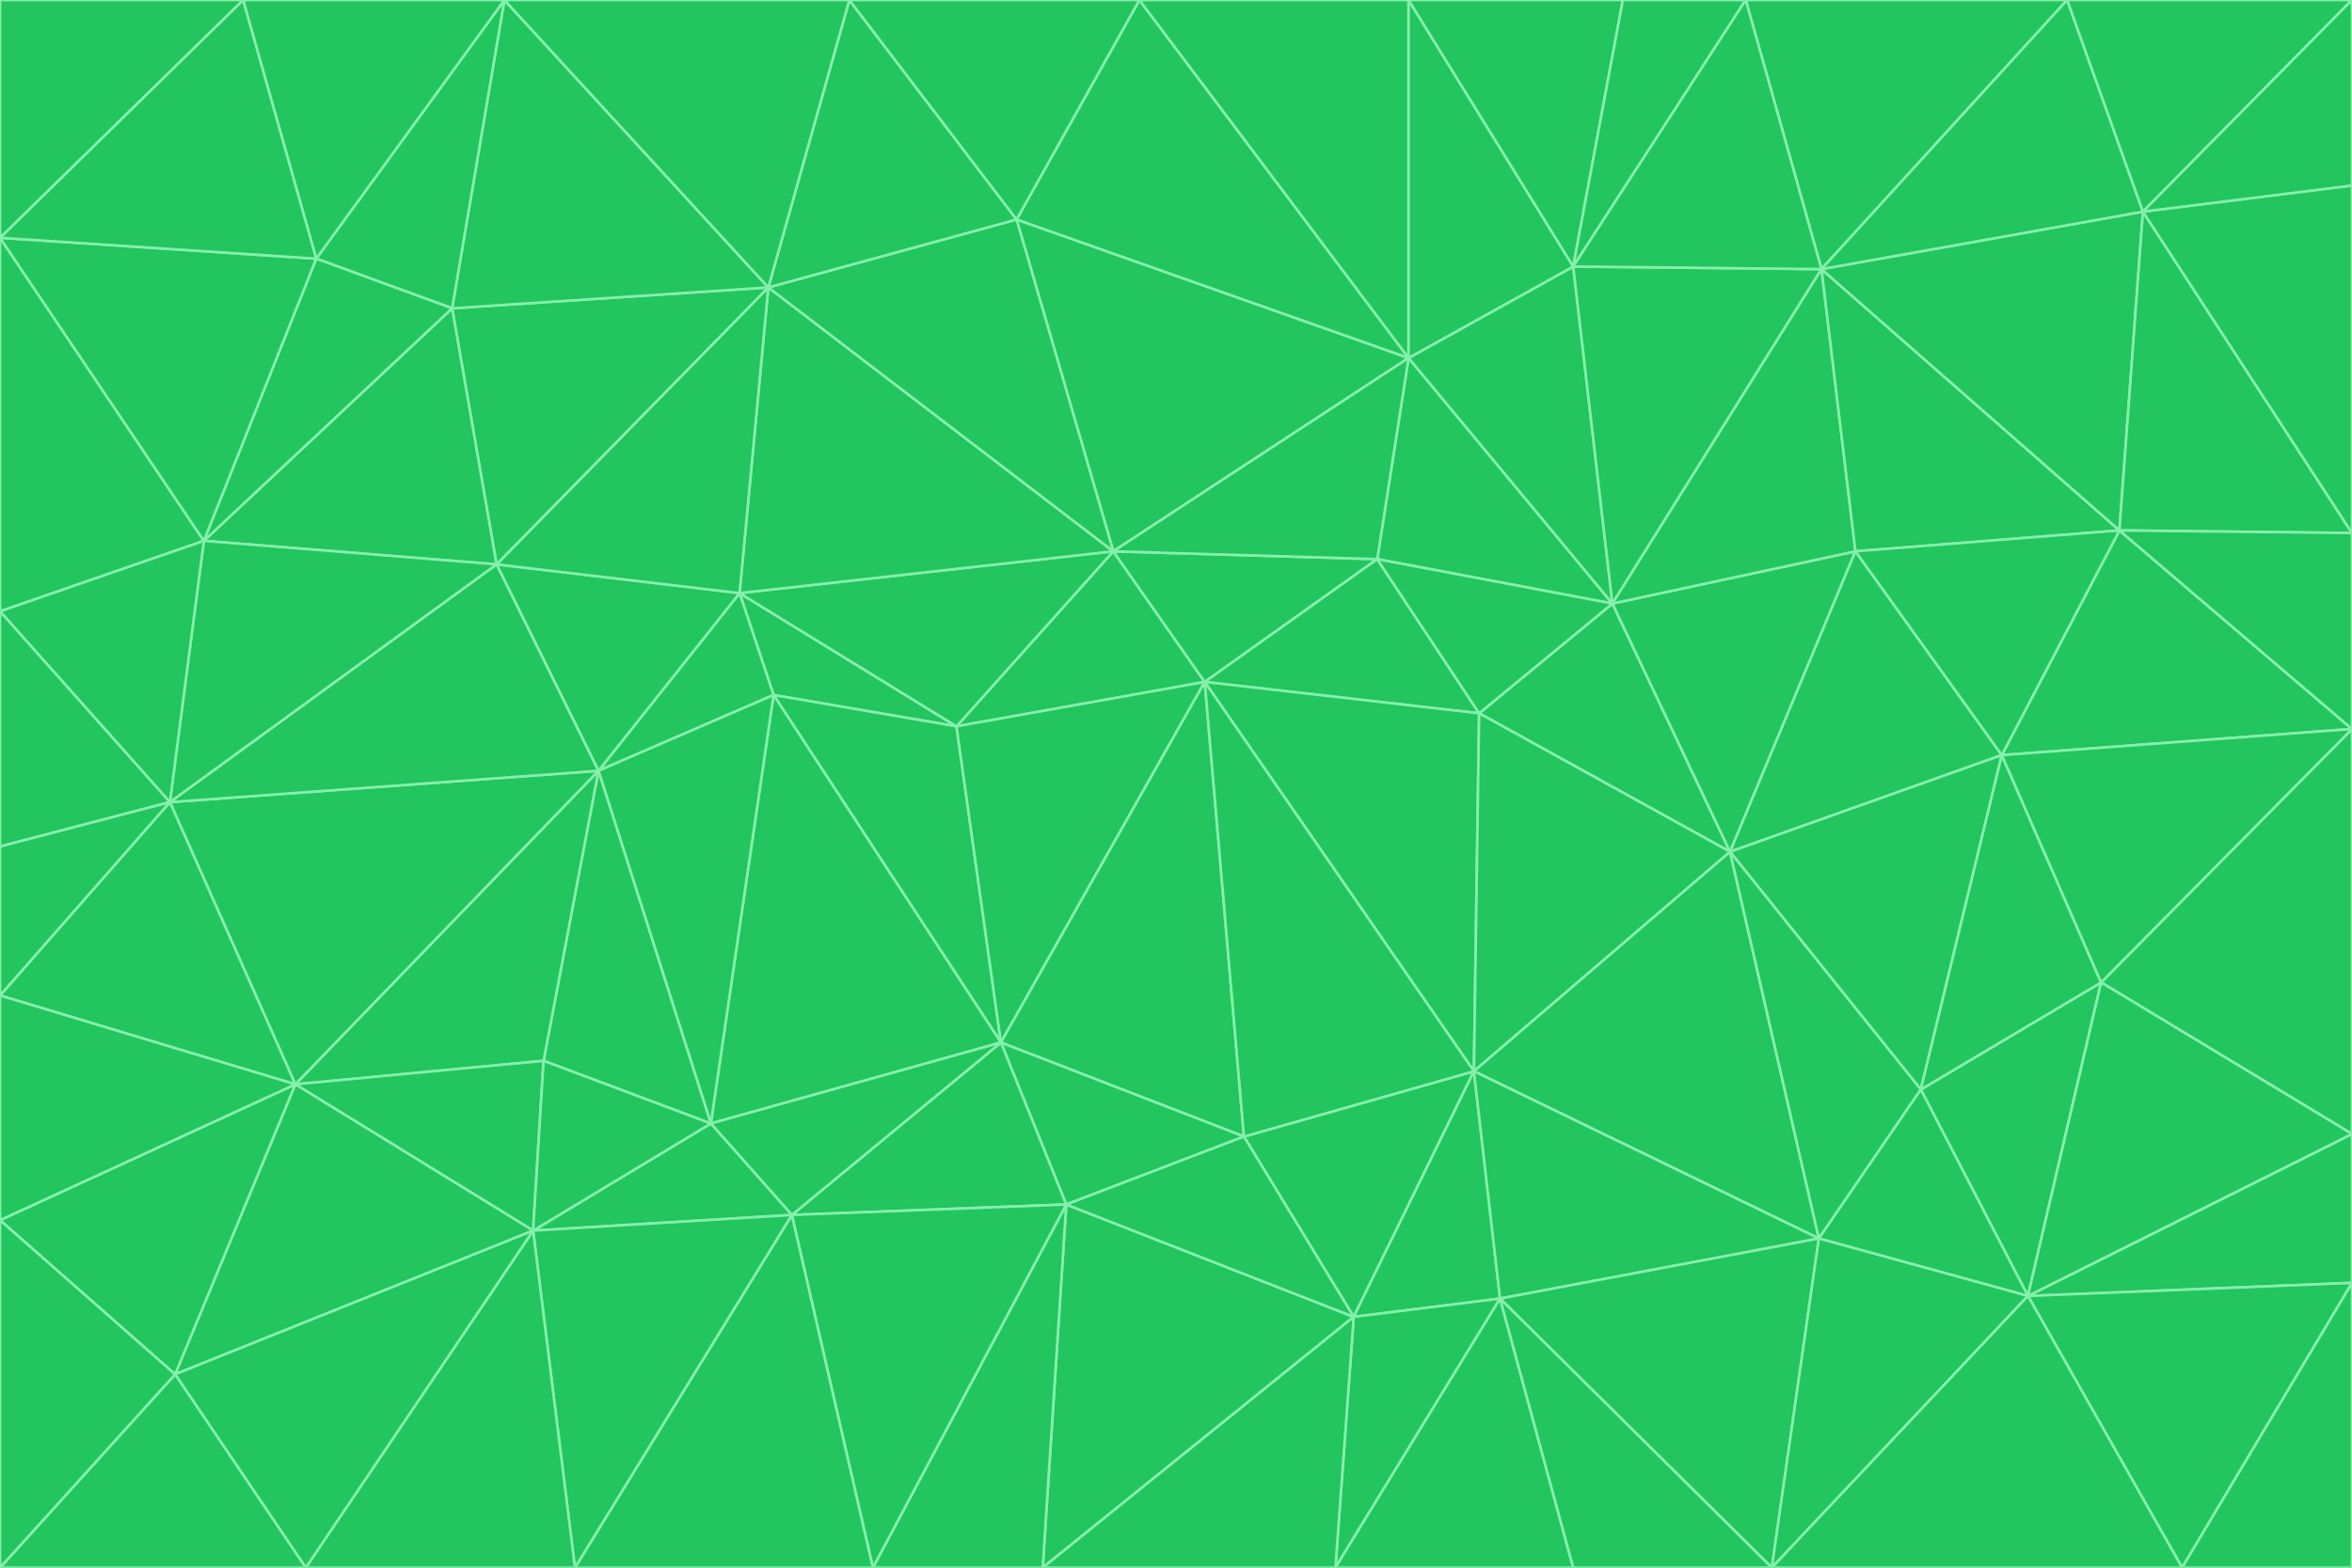 <svg id="visual" viewBox="0 0 900 600" width="900" height="600" xmlns="http://www.w3.org/2000/svg" xmlns:xlink="http://www.w3.org/1999/xlink" version="1.1"><g stroke-width="1" stroke-linejoin="bevel"><path d="M461 261L426 211L366 278Z" fill="#22c55e" stroke="#86efac"></path><path d="M283 227L296 266L366 278Z" fill="#22c55e" stroke="#86efac"></path><path d="M461 261L527 214L426 211Z" fill="#22c55e" stroke="#86efac"></path><path d="M426 211L283 227L366 278Z" fill="#22c55e" stroke="#86efac"></path><path d="M296 266L383 399L366 278Z" fill="#22c55e" stroke="#86efac"></path><path d="M366 278L383 399L461 261Z" fill="#22c55e" stroke="#86efac"></path><path d="M461 261L566 273L527 214Z" fill="#22c55e" stroke="#86efac"></path><path d="M564 410L566 273L461 261Z" fill="#22c55e" stroke="#86efac"></path><path d="M539 137L389 84L426 211Z" fill="#22c55e" stroke="#86efac"></path><path d="M426 211L294 110L283 227Z" fill="#22c55e" stroke="#86efac"></path><path d="M617 231L539 137L527 214Z" fill="#22c55e" stroke="#86efac"></path><path d="M527 214L539 137L426 211Z" fill="#22c55e" stroke="#86efac"></path><path d="M283 227L229 295L296 266Z" fill="#22c55e" stroke="#86efac"></path><path d="M296 266L272 430L383 399Z" fill="#22c55e" stroke="#86efac"></path><path d="M190 216L229 295L283 227Z" fill="#22c55e" stroke="#86efac"></path><path d="M383 399L476 435L461 261Z" fill="#22c55e" stroke="#86efac"></path><path d="M389 84L294 110L426 211Z" fill="#22c55e" stroke="#86efac"></path><path d="M383 399L408 461L476 435Z" fill="#22c55e" stroke="#86efac"></path><path d="M303 465L408 461L383 399Z" fill="#22c55e" stroke="#86efac"></path><path d="M662 326L617 231L566 273Z" fill="#22c55e" stroke="#86efac"></path><path d="M566 273L617 231L527 214Z" fill="#22c55e" stroke="#86efac"></path><path d="M518 504L564 410L476 435Z" fill="#22c55e" stroke="#86efac"></path><path d="M476 435L564 410L461 261Z" fill="#22c55e" stroke="#86efac"></path><path d="M229 295L272 430L296 266Z" fill="#22c55e" stroke="#86efac"></path><path d="M294 110L190 216L283 227Z" fill="#22c55e" stroke="#86efac"></path><path d="M229 295L208 406L272 430Z" fill="#22c55e" stroke="#86efac"></path><path d="M272 430L303 465L383 399Z" fill="#22c55e" stroke="#86efac"></path><path d="M617 231L602 102L539 137Z" fill="#22c55e" stroke="#86efac"></path><path d="M539 137L436 0L389 84Z" fill="#22c55e" stroke="#86efac"></path><path d="M113 415L208 406L229 295Z" fill="#22c55e" stroke="#86efac"></path><path d="M272 430L204 471L303 465Z" fill="#22c55e" stroke="#86efac"></path><path d="M564 410L662 326L566 273Z" fill="#22c55e" stroke="#86efac"></path><path d="M617 231L697 103L602 102Z" fill="#22c55e" stroke="#86efac"></path><path d="M539 0L436 0L539 137Z" fill="#22c55e" stroke="#86efac"></path><path d="M389 84L325 0L294 110Z" fill="#22c55e" stroke="#86efac"></path><path d="M399 600L518 504L408 461Z" fill="#22c55e" stroke="#86efac"></path><path d="M408 461L518 504L476 435Z" fill="#22c55e" stroke="#86efac"></path><path d="M564 410L696 474L662 326Z" fill="#22c55e" stroke="#86efac"></path><path d="M436 0L325 0L389 84Z" fill="#22c55e" stroke="#86efac"></path><path d="M294 110L173 118L190 216Z" fill="#22c55e" stroke="#86efac"></path><path d="M193 0L173 118L294 110Z" fill="#22c55e" stroke="#86efac"></path><path d="M113 415L204 471L208 406Z" fill="#22c55e" stroke="#86efac"></path><path d="M602 102L539 0L539 137Z" fill="#22c55e" stroke="#86efac"></path><path d="M518 504L574 497L564 410Z" fill="#22c55e" stroke="#86efac"></path><path d="M208 406L204 471L272 430Z" fill="#22c55e" stroke="#86efac"></path><path d="M334 600L399 600L408 461Z" fill="#22c55e" stroke="#86efac"></path><path d="M113 415L229 295L65 307Z" fill="#22c55e" stroke="#86efac"></path><path d="M662 326L710 211L617 231Z" fill="#22c55e" stroke="#86efac"></path><path d="M602 102L621 0L539 0Z" fill="#22c55e" stroke="#86efac"></path><path d="M710 211L697 103L617 231Z" fill="#22c55e" stroke="#86efac"></path><path d="M193 0L121 99L173 118Z" fill="#22c55e" stroke="#86efac"></path><path d="M173 118L78 207L190 216Z" fill="#22c55e" stroke="#86efac"></path><path d="M668 0L621 0L602 102Z" fill="#22c55e" stroke="#86efac"></path><path d="M65 307L229 295L190 216Z" fill="#22c55e" stroke="#86efac"></path><path d="M121 99L78 207L173 118Z" fill="#22c55e" stroke="#86efac"></path><path d="M325 0L193 0L294 110Z" fill="#22c55e" stroke="#86efac"></path><path d="M334 600L408 461L303 465Z" fill="#22c55e" stroke="#86efac"></path><path d="M518 504L511 600L574 497Z" fill="#22c55e" stroke="#86efac"></path><path d="M334 600L303 465L220 600Z" fill="#22c55e" stroke="#86efac"></path><path d="M78 207L65 307L190 216Z" fill="#22c55e" stroke="#86efac"></path><path d="M220 600L303 465L204 471Z" fill="#22c55e" stroke="#86efac"></path><path d="M399 600L511 600L518 504Z" fill="#22c55e" stroke="#86efac"></path><path d="M662 326L766 289L710 211Z" fill="#22c55e" stroke="#86efac"></path><path d="M710 211L811 203L697 103Z" fill="#22c55e" stroke="#86efac"></path><path d="M735 417L766 289L662 326Z" fill="#22c55e" stroke="#86efac"></path><path d="M696 474L564 410L574 497Z" fill="#22c55e" stroke="#86efac"></path><path d="M678 600L696 474L574 497Z" fill="#22c55e" stroke="#86efac"></path><path d="M696 474L735 417L662 326Z" fill="#22c55e" stroke="#86efac"></path><path d="M791 0L668 0L697 103Z" fill="#22c55e" stroke="#86efac"></path><path d="M697 103L668 0L602 102Z" fill="#22c55e" stroke="#86efac"></path><path d="M511 600L602 600L574 497Z" fill="#22c55e" stroke="#86efac"></path><path d="M117 600L220 600L204 471Z" fill="#22c55e" stroke="#86efac"></path><path d="M900 279L811 203L766 289Z" fill="#22c55e" stroke="#86efac"></path><path d="M766 289L811 203L710 211Z" fill="#22c55e" stroke="#86efac"></path><path d="M776 496L804 376L735 417Z" fill="#22c55e" stroke="#86efac"></path><path d="M735 417L804 376L766 289Z" fill="#22c55e" stroke="#86efac"></path><path d="M776 496L735 417L696 474Z" fill="#22c55e" stroke="#86efac"></path><path d="M193 0L93 0L121 99Z" fill="#22c55e" stroke="#86efac"></path><path d="M0 91L0 234L78 207Z" fill="#22c55e" stroke="#86efac"></path><path d="M78 207L0 234L65 307Z" fill="#22c55e" stroke="#86efac"></path><path d="M0 91L78 207L121 99Z" fill="#22c55e" stroke="#86efac"></path><path d="M65 307L0 381L113 415Z" fill="#22c55e" stroke="#86efac"></path><path d="M113 415L67 526L204 471Z" fill="#22c55e" stroke="#86efac"></path><path d="M0 234L0 324L65 307Z" fill="#22c55e" stroke="#86efac"></path><path d="M0 324L0 381L65 307Z" fill="#22c55e" stroke="#86efac"></path><path d="M602 600L678 600L574 497Z" fill="#22c55e" stroke="#86efac"></path><path d="M678 600L776 496L696 474Z" fill="#22c55e" stroke="#86efac"></path><path d="M0 467L67 526L113 415Z" fill="#22c55e" stroke="#86efac"></path><path d="M93 0L0 91L121 99Z" fill="#22c55e" stroke="#86efac"></path><path d="M811 203L820 81L697 103Z" fill="#22c55e" stroke="#86efac"></path><path d="M900 204L820 81L811 203Z" fill="#22c55e" stroke="#86efac"></path><path d="M67 526L117 600L204 471Z" fill="#22c55e" stroke="#86efac"></path><path d="M820 81L791 0L697 103Z" fill="#22c55e" stroke="#86efac"></path><path d="M0 381L0 467L113 415Z" fill="#22c55e" stroke="#86efac"></path><path d="M67 526L0 600L117 600Z" fill="#22c55e" stroke="#86efac"></path><path d="M93 0L0 0L0 91Z" fill="#22c55e" stroke="#86efac"></path><path d="M900 434L900 279L804 376Z" fill="#22c55e" stroke="#86efac"></path><path d="M804 376L900 279L766 289Z" fill="#22c55e" stroke="#86efac"></path><path d="M820 81L900 0L791 0Z" fill="#22c55e" stroke="#86efac"></path><path d="M900 279L900 204L811 203Z" fill="#22c55e" stroke="#86efac"></path><path d="M900 491L900 434L776 496Z" fill="#22c55e" stroke="#86efac"></path><path d="M776 496L900 434L804 376Z" fill="#22c55e" stroke="#86efac"></path><path d="M900 204L900 71L820 81Z" fill="#22c55e" stroke="#86efac"></path><path d="M0 467L0 600L67 526Z" fill="#22c55e" stroke="#86efac"></path><path d="M835 600L900 491L776 496Z" fill="#22c55e" stroke="#86efac"></path><path d="M678 600L835 600L776 496Z" fill="#22c55e" stroke="#86efac"></path><path d="M900 71L900 0L820 81Z" fill="#22c55e" stroke="#86efac"></path><path d="M835 600L900 600L900 491Z" fill="#22c55e" stroke="#86efac"></path></g></svg>